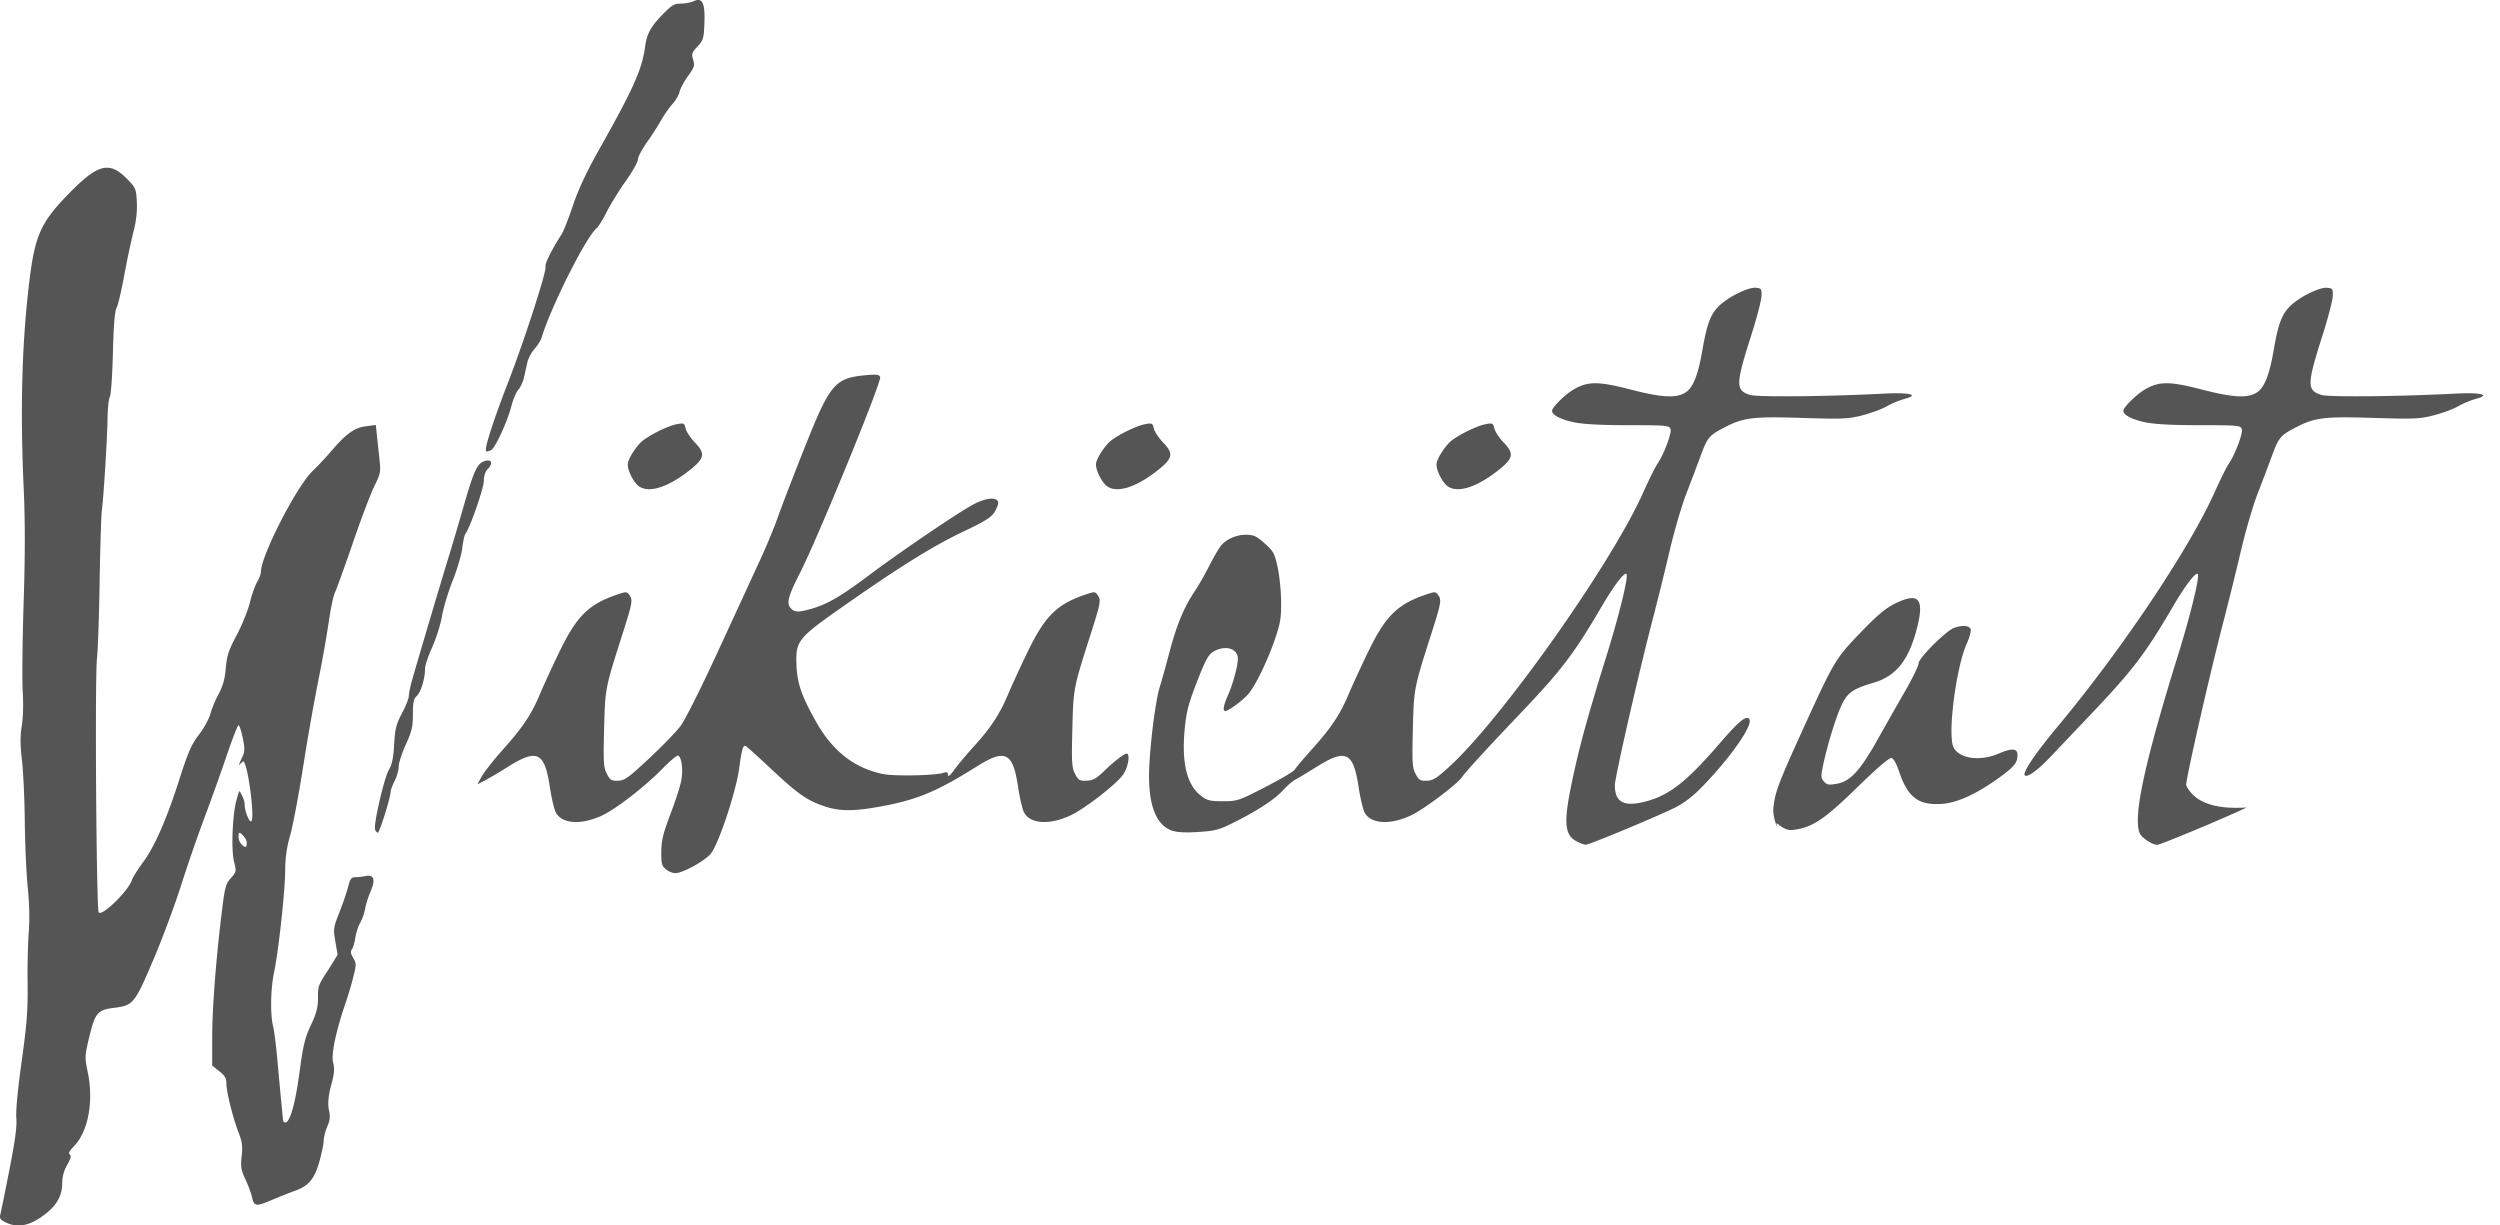 <svg xmlns="http://www.w3.org/2000/svg" width="102" height="50" fill="none"><path fill="#555" d="M91.655 32.948c-.624.315-3.505 1.52-3.634 1.52-.205 0-.631-.275-.716-.463-.291-.638.185-2.858 1.56-7.28.516-1.66.894-3.215.804-3.306-.084-.084-.502.458-.981 1.276-1.185 2.018-1.647 2.625-3.45 4.522-.562.59-1.269 1.335-1.571 1.654-.534.562-.953.865-1.055.763-.106-.107.43-.9 1.385-2.045 2.56-3.073 5.303-7.166 6.334-9.45.25-.557.522-1.105.602-1.218.252-.359.587-1.245.534-1.412-.047-.15-.145-.16-1.72-.161-1.143 0-1.848-.04-2.239-.122-.524-.111-.877-.299-.877-.465 0-.139.532-.666.872-.865.59-.346 1.01-.346 2.363.004 1.24.321 1.83.352 2.207.117.31-.193.518-.709.688-1.705.196-1.146.354-1.543.753-1.893.408-.359 1.157-.711 1.442-.678.217.024.234.05.219.357-.009.182-.2.908-.425 1.613-.632 1.982-.635 2.222-.028 2.404.308.092 3.168.063 5.446-.055 1.061-.055 1.474.049.849.213a3.546 3.546 0 0 0-.719.3c-.193.113-.64.278-.993.37-.585.15-.801.16-2.465.108-2.032-.063-2.4-.017-3.195.4-.611.321-.673.397-.962 1.181-.134.364-.395 1.052-.58 1.53-.184.477-.488 1.519-.674 2.315-.186.796-.505 2.084-.707 2.863-.568 2.18-1.527 6.387-1.527 6.695.498 1.075 2.113.918 2.46.913ZM.238 49.876c-.236-.116-.267-.165-.219-.35.03-.117.198-.945.373-1.839.228-1.168.305-1.75.274-2.067-.026-.274.056-1.15.216-2.303.215-1.538.257-2.09.244-3.184a29.4 29.4 0 0 1 .047-2.111c.04-.501.025-1.164-.042-1.82-.057-.567-.111-1.775-.12-2.685-.009-.91-.06-2.033-.115-2.496-.074-.63-.076-.984-.007-1.406.054-.332.07-.903.039-1.39-.03-.456-.013-2.08.036-3.61.062-1.93.064-3.349.005-4.631-.147-3.234-.08-5.89.214-8.382.234-1.986.462-2.508 1.615-3.692 1.198-1.229 1.663-1.347 2.389-.607.348.355.366.398.396.93a3.95 3.95 0 0 1-.138 1.219 34.842 34.842 0 0 0-.38 1.804c-.116.628-.257 1.224-.314 1.323-.069.12-.117.733-.145 1.835-.023.91-.079 1.71-.124 1.778-.045.068-.088.459-.094.868-.012.834-.157 3.185-.233 3.777-.027.212-.067 1.515-.09 2.894-.021 1.38-.07 2.787-.108 3.129-.09.821-.025 10.274.071 10.37.154.155 1.22-.894 1.358-1.333.031-.1.23-.417.44-.703.489-.661.963-1.74 1.499-3.414.351-1.097.488-1.407.797-1.814.205-.27.41-.643.456-.827a4.49 4.49 0 0 1 .335-.81c.185-.35.264-.63.3-1.075.043-.506.113-.719.446-1.345.217-.41.458-1.005.536-1.323.077-.319.21-.695.294-.837.085-.142.155-.328.155-.414.005-.663 1.462-3.503 2.116-4.125.191-.182.51-.52.707-.75.65-.76.979-1.002 1.444-1.065l.422-.058.053.502.105.982c.046.428.024.533-.21.996-.143.284-.538 1.325-.877 2.312-.34.987-.671 1.907-.737 2.043-.066.136-.18.676-.253 1.2a48.376 48.376 0 0 1-.42 2.356 97.59 97.59 0 0 0-.619 3.515c-.182 1.16-.423 2.436-.535 2.836a4.988 4.988 0 0 0-.204 1.427c0 .81-.271 3.296-.454 4.166-.142.675-.16 1.706-.04 2.198.045.181.121.777.17 1.323.049.546.12 1.308.158 1.695.037.387.072.75.076.806.004.057.046.104.094.104.19 0 .407-.761.577-2.028.15-1.118.222-1.417.467-1.942.226-.484.29-.726.29-1.102.001-.432-.025-.495.401-1.127l.4-.644-.093-.54c-.088-.515-.081-.566.165-1.19.142-.357.302-.826.356-1.042.081-.322.132-.392.285-.392.103 0 .3-.022.437-.05.337-.067.404.153.192.636-.088.201-.186.514-.218.696a2.1 2.1 0 0 1-.203.579c-.08.136-.17.414-.2.616s-.095.415-.142.472c-.06.073-.045.173.055.342.132.224.133.274.005.783-.075.3-.212.761-.304 1.026-.322.927-.62 2.069-.518 2.464.087.343.004.598-.088.947-.1.372-.141.745-.084.987.08.338.011.488-.08.708a1.753 1.753 0 0 0-.133.536c0 .12-.077.497-.17.838-.2.72-.436 1.01-.981 1.205-.209.075-.651.25-.984.391-.654.277-.707.264-.806-.192a4.444 4.444 0 0 0-.253-.654c-.178-.384-.2-.517-.153-.95.043-.405.02-.59-.116-.935-.23-.584-.507-1.686-.507-2.023 0-.216-.062-.326-.29-.507l-.289-.231v-1.133c.001-1.19.15-3.157.387-5.098.127-1.044.162-1.176.374-1.417.227-.259.23-.277.129-.673-.121-.473-.065-1.918.099-2.503.131-.469.106-.426.219-.212.05.096.116.259.116.381 0 .273.196.762.274.684.152-.152-.173-2.59-.355-2.43-.15.13-.243.303.008-.239.09-.192.067-.386-.011-.756-.057-.27-.132-.49-.166-.49-.035 0-.255.567-.49 1.26-.236.695-.646 1.839-.912 2.544a67.223 67.223 0 0 0-.951 2.758c-.258.812-.77 2.185-1.14 3.05-.748 1.755-.804 1.822-1.597 1.921-.655.082-.762.207-.993 1.16-.194.805-.196.835-.065 1.482.242 1.19.012 2.406-.566 3.002-.187.194-.24.298-.172.34.072.045.044.158-.104.419a1.491 1.491 0 0 0-.203.729c0 .514-.204.896-.68 1.271-.608.481-1.129.594-1.62.351Zm9.826-15.512c0-.103-.092-.212-.165-.29-.163-.176-.165-.083-.165.087 0 .189.173.376.264.39.073.01.066-.084.066-.187Zm17.108 1.104c-.172-.14-.195-.226-.19-.724.004-.463.074-.746.386-1.566.209-.55.406-1.172.438-1.384.069-.46-.012-.965-.154-.965-.056 0-.342.246-.637.546-.7.715-1.869 1.621-2.435 1.89-.86.406-1.658.355-1.904-.121-.067-.13-.177-.6-.244-1.044-.211-1.408-.517-1.56-1.682-.83a18.8 18.8 0 0 1-.998.59l-.278.14.189-.336c.104-.185.481-.662.838-1.061.825-.92 1.18-1.45 1.531-2.289.154-.368.52-1.159.81-1.758.691-1.421 1.179-1.901 2.326-2.293.377-.128.408-.127.506.005.154.212.138.3-.304 1.687-.68 2.131-.68 2.131-.723 3.8-.034 1.362-.021 1.56.112 1.819.132.255.186.288.455.28.27-.008.419-.115 1.26-.9.524-.49 1.1-1.082 1.278-1.314.192-.25.824-1.508 1.544-3.07l1.706-3.7c.267-.58.6-1.381.738-1.779.138-.398.624-1.661 1.08-2.807 1.052-2.642 1.234-2.857 2.513-2.976.428-.04.539-.026.578.075.069.181-2.553 6.585-3.273 7.995-.486.95-.563 1.25-.37 1.442.17.17.308.172.875.007.624-.182 1.196-.517 2.306-1.352 1.254-.942 3.637-2.56 4.261-2.893.522-.278.974-.318 1.015-.09.012.068-.053.247-.145.397-.134.217-.39.378-1.262.793-1.244.59-2.629 1.452-4.897 3.043-1.89 1.326-1.965 1.42-1.924 2.424.03.743.216 1.272.816 2.33.669 1.176 1.55 1.86 2.706 2.1.464.097 2.13.065 2.473-.047.146-.047.186-.029.186.086 0 .094.094.016.262-.218.145-.2.5-.624.79-.943.69-.756 1.062-1.323 1.406-2.143.154-.368.519-1.159.81-1.758.69-1.421 1.178-1.901 2.326-2.293.376-.128.408-.127.505.005.154.212.139.3-.304 1.687-.68 2.131-.68 2.131-.722 3.8-.034 1.361-.022 1.56.111 1.819.134.258.184.288.468.279.255-.008.391-.082.702-.38.446-.426.832-.726.935-.726.153 0 .063.553-.138.848-.263.387-1.548 1.386-2.146 1.67-.86.406-1.658.355-1.904-.121-.067-.13-.176-.6-.243-1.044-.212-1.41-.519-1.56-1.683-.829-1.678 1.056-2.501 1.39-4.1 1.665-.984.169-1.531.159-2.119-.04-.705-.236-1.09-.507-2.18-1.53-.532-.5-.999-.92-1.038-.933-.103-.036-.153.141-.257.908-.133.982-.854 3.141-1.168 3.5-.27.307-1.146.785-1.44.785a.733.733 0 0 1-.38-.158Zm37.175-1.13c-.526-.26-.565-.77-.193-2.524.296-1.398.622-2.582 1.402-5.09.516-1.659.894-3.214.804-3.305-.084-.084-.502.458-.981 1.276-1.182 2.014-1.657 2.637-3.42 4.488-1.305 1.37-2.16 2.305-2.322 2.538-.202.29-1.556 1.305-2.06 1.543-.86.407-1.658.356-1.905-.12-.066-.13-.176-.6-.243-1.044-.211-1.408-.517-1.56-1.682-.831-.396.247-.807.494-.912.549-.105.054-.323.243-.483.42-.334.37-1.022.822-2 1.313-.605.305-.766.348-1.448.393-.511.034-.87.017-1.073-.05-.696-.23-1.016-1.134-.939-2.651.059-1.15.267-2.716.43-3.226.065-.204.248-.864.408-1.466.285-1.08.596-1.816 1.038-2.462.124-.182.378-.628.564-.992.186-.364.405-.741.487-.839.223-.267.636-.443 1.032-.44.299.003.419.06.747.352.357.317.404.404.529.968.075.341.14.974.142 1.406.006.677-.03.89-.256 1.547-.303.88-.778 1.857-1.074 2.216-.208.251-.814.703-.944.703-.113 0-.081-.218.087-.598.22-.496.422-1.23.422-1.536 0-.425-.518-.573-1.002-.287-.197.116-.319.342-.662 1.22-.348.892-.434 1.22-.502 1.916-.136 1.39.084 2.301.662 2.742.255.195.368.223.896.223.584 0 .638-.018 1.73-.579.62-.318 1.157-.635 1.194-.704.037-.069.35-.441.698-.827.803-.894 1.16-1.43 1.511-2.266.154-.368.519-1.159.81-1.758.691-1.421 1.178-1.901 2.326-2.293.377-.128.408-.127.505.005.155.212.139.3-.303 1.687-.68 2.131-.68 2.131-.723 3.8-.034 1.362-.022 1.56.112 1.819.132.254.186.288.454.28.256-.008.405-.1.928-.579 2.13-1.949 6.565-8.213 7.884-11.136.25-.557.522-1.105.602-1.218.252-.359.588-1.245.534-1.412-.047-.15-.145-.16-1.72-.161-1.143 0-1.848-.04-2.239-.122-.524-.111-.877-.299-.877-.465 0-.139.532-.666.872-.865.59-.346 1.01-.346 2.363.004 1.24.321 1.83.352 2.207.117.31-.193.518-.709.688-1.705.196-1.146.354-1.543.753-1.893.408-.359 1.157-.711 1.442-.678.217.024.234.05.22.357-.01.182-.2.908-.426 1.613-.632 1.982-.635 2.222-.028 2.404.308.092 3.168.063 5.446-.055 1.06-.055 1.474.049.85.213a3.54 3.54 0 0 0-.72.3c-.193.113-.64.278-.993.37-.585.15-.801.16-2.465.108-2.032-.063-2.4-.017-3.195.4-.611.321-.673.397-.962 1.181-.134.364-.395 1.052-.58 1.53-.184.477-.488 1.519-.674 2.315a143.96 143.96 0 0 1-.708 2.863c-.567 2.18-1.526 6.387-1.526 6.695 0 .71.378.903 1.291.656.947-.257 1.643-.805 2.964-2.335.792-.918 1.086-1.165 1.222-1.03.202.203-.686 1.497-1.873 2.732-.405.42-.758.695-1.144.89-.667.337-3.51 1.52-3.647 1.518-.052 0-.21-.059-.352-.129Zm-49.042-.489c-.074-.193.367-2.11.56-2.437.13-.219.186-.483.216-1.038.036-.64.081-.818.32-1.273.154-.291.28-.609.28-.706 0-.097.051-.361.115-.587.203-.722 1.281-4.355 1.509-5.083.12-.387.384-1.28.587-1.985.425-1.486.567-1.808.841-1.914.303-.117.411.047.188.285-.122.13-.18.297-.18.513 0 .29-.574 1.935-.752 2.155-.039.049-.096.31-.128.58-.03.269-.205.862-.387 1.317-.182.455-.38 1.112-.441 1.461-.06.349-.241.921-.4 1.271-.16.351-.291.747-.291.88 0 .397-.171.957-.34 1.11-.126.114-.156.257-.156.744 0 .513-.044.698-.29 1.238-.159.35-.29.753-.29.897 0 .144-.074.408-.165.586-.09.178-.165.382-.165.452 0 .216-.451 1.656-.52 1.657-.035 0-.085-.055-.111-.123Zm57.19-.177c.083.248-.182-.301-.14-.704.066-.647.196-.993 1.185-3.168 1.29-2.835 1.34-2.92 2.366-3.986.695-.723 1.02-.995 1.421-1.193.92-.453 1.175-.215.922.86-.333 1.411-.852 2.093-1.81 2.375-.863.255-1.079.412-1.327.967-.234.523-.57 1.63-.731 2.41-.093.446-.088.516.04.657.122.135.197.147.532.085.546-.102.947-.54 1.657-1.807.319-.569.825-1.46 1.124-1.98.3-.521.545-1.027.545-1.124 0-.21 1.104-1.314 1.441-1.443.327-.124.624-.103.682.047.028.072-.045.342-.161.6-.408.903-.758 3.457-.567 4.14.146.521 1.055.689 1.861.343.651-.28.855-.213.755.245-.04.181-.216.363-.681.702-.945.69-1.75 1.061-2.394 1.102-.943.06-1.376-.268-1.725-1.303-.115-.343-.234-.554-.32-.571-.087-.017-.603.426-1.396 1.2-1.37 1.336-1.858 1.656-2.659 1.739-.401.041-.71-.46-.62-.193ZM26.089 19.856c-.219-.14-.477-.632-.477-.91 0-.214.374-.794.637-.987.37-.273 1.036-.59 1.37-.653.282-.053.304-.041.356.18.03.13.205.39.387.58.421.439.385.632-.207 1.104-.873.697-1.646.953-2.066.685Zm19.103 0c-.218-.14-.477-.632-.477-.91 0-.214.374-.794.637-.987.371-.273 1.036-.59 1.37-.653.282-.053.305-.041.357.18.03.13.204.39.386.58.422.439.385.632-.207 1.104-.873.697-1.646.953-2.066.685Zm13.894 0c-.219-.14-.477-.632-.477-.91 0-.214.373-.794.636-.987.372-.273 1.037-.59 1.37-.653.282-.053.305-.041.357.18.03.13.204.39.387.58.421.439.385.632-.207 1.104-.873.697-1.647.953-2.066.685ZM19.823 18.34c0-.233.37-1.354.888-2.687.678-1.747 1.608-4.62 1.546-4.78-.039-.101.281-.741.653-1.307.078-.118.287-.648.464-1.177.228-.677.554-1.371 1.104-2.348 1.367-2.43 1.715-3.208 1.838-4.115.075-.55.225-.827.728-1.345.361-.37.468-.434.732-.434.17 0 .408-.045.529-.1.354-.162.467.073.435.902-.025.626-.046.698-.283.95-.23.245-.248.302-.176.538.072.235.05.308-.207.662-.159.218-.315.509-.347.645-.033.137-.162.36-.288.497a4.325 4.325 0 0 0-.463.661c-.128.228-.394.642-.592.92-.197.279-.359.589-.359.688 0 .1-.222.495-.494.877-.272.383-.622.95-.779 1.26-.156.31-.345.616-.42.678-.428.355-1.872 3.232-2.234 4.452-.031.105-.16.31-.286.455a1.469 1.469 0 0 0-.285.511c-.032.137-.093.414-.137.616-.044.202-.15.444-.238.537-.087.094-.216.396-.287.672-.17.66-.673 1.74-.84 1.804-.18.07-.202.065-.202-.032Z"/></svg>